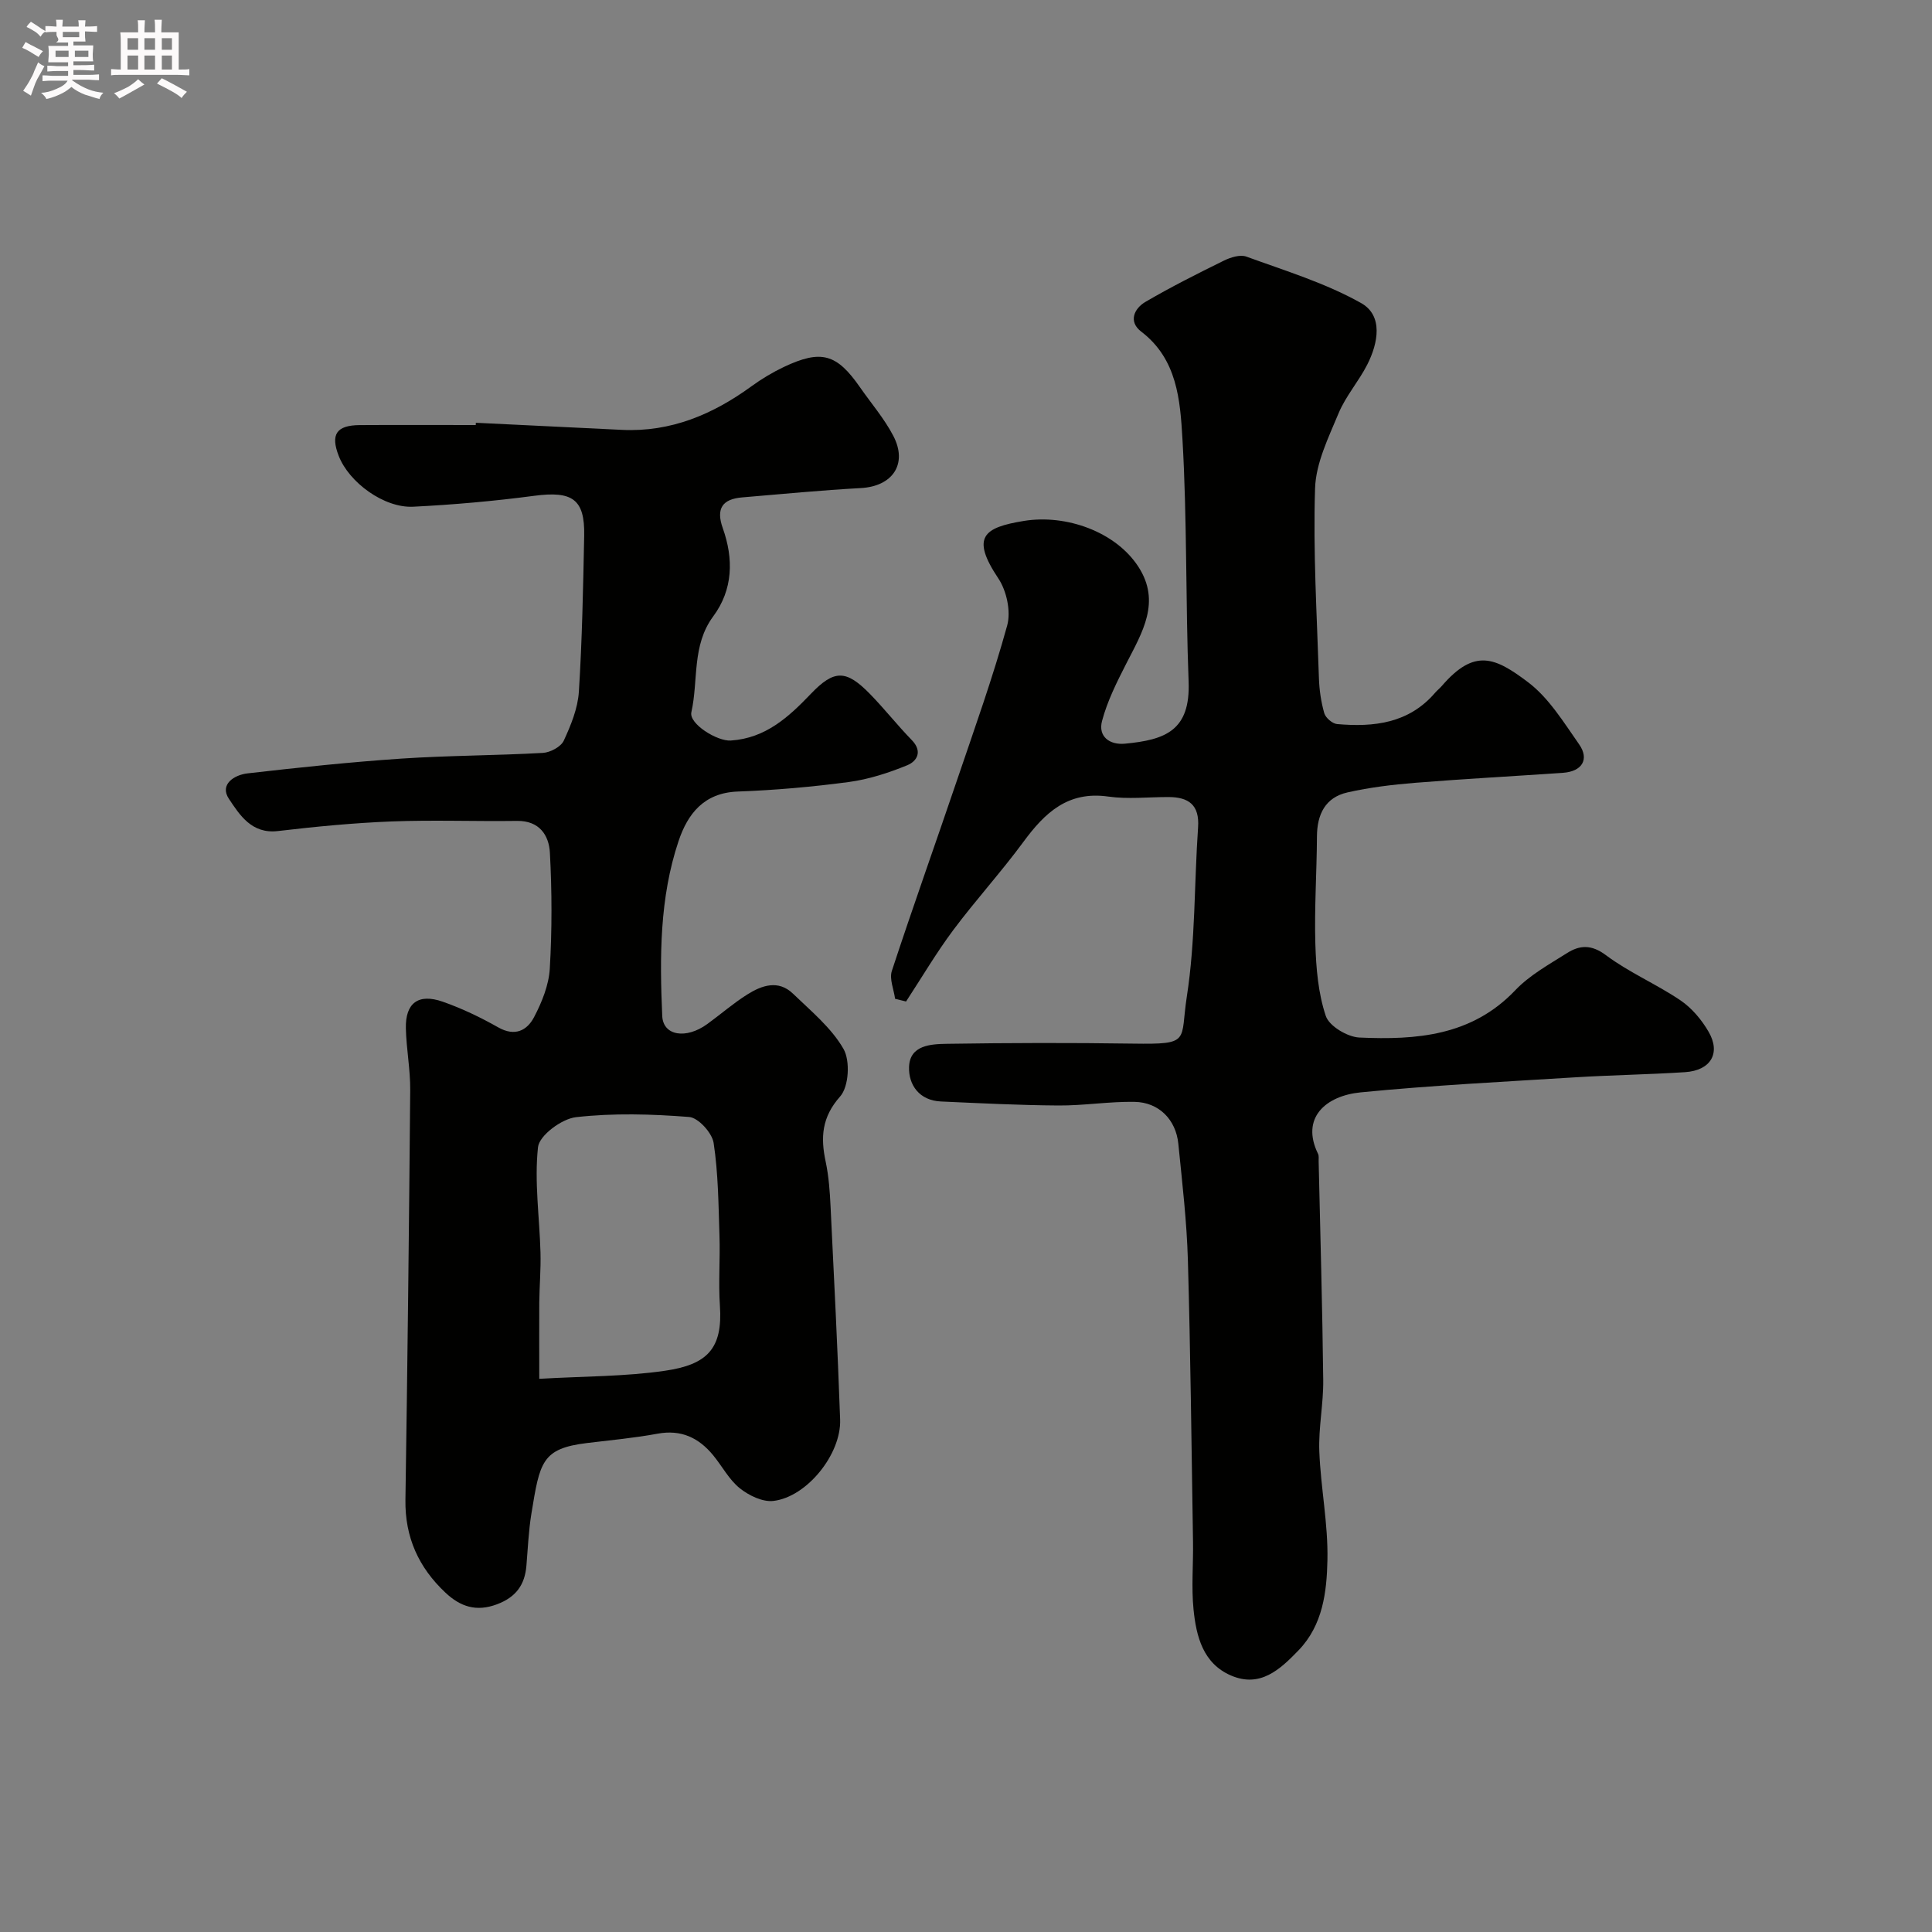 <svg enable-background="new 0 0 400 400" viewBox="0 0 400 400" xmlns="http://www.w3.org/2000/svg"><rect x="0" y="0" width="400" height="400" fill="#808080" stroke="none"/><path d="m6.8 9.5c.6.3 1.3.7 2.1 1.1-.4.4-.7.8-.9 1.2-.7-.4-1.3-.8-1.8-1.1s-1.1-.6-1.6-.8c.2-.4.5-.8.7-1.2.4.2.8.5 1.5.8zm.9 6.9c-.3.6-.5 1.1-.7 1.7s-.4 1.1-.6 1.7c-.6-.4-1.1-.7-1.6-1 .7-1 1.2-1.8 1.5-2.4.3-.5.6-1.1.8-1.7.3-.6.5-1.2.8-1.8.3.3.8.6 1.3.8-.7 1.3-1.2 2.2-1.5 2.7zm.1-11c.4.3 1 .7 1.7 1.1-.5.2-.8.6-1.1 1.1-.5-.6-1-1-1.4-1.2s-.9-.6-1.5-.8c.2-.4.5-.7.9-1.1.5.3.9.6 1.4.9zm10.5 13.1c1 .4 2 .6 3.1.7-.4.4-.7.8-.8 1.3-.9-.2-1.9-.6-3-.9-1-.4-2-.9-2.8-1.6-.5.4-1.1.9-1.9 1.3s-1.9.9-3.3 1.2c-.1-.3-.5-.8-1.1-1.3 1 0 2.1-.3 3.2-.8 1.2-.5 1.9-1 2.3-1.7h-3.2c-.4 0-1 0-2 .1v-1.2c1 0 1.7.1 2 .1h3.3v-1h-2.3c-.2 0-.9 0-2 .1v-1.2c1.2 0 1.9.1 2 .1h2.3v-.8h-4.1c0-.7.1-1.2.1-1.6 0-.5 0-1.1-.1-1.8h4.1v-.7h-2.5c1-.6.1-1.1.1-1.6v-.6h-.5c-.4 0-1 0-1.8.1v-1.3c1.2 0 1.9.1 2.1.1h.2c0-.3 0-.8-.1-1.4h1.4c0 .6-.1 1-.1 1.4h3.4c0-.4 0-.8-.1-1.3h1.5c0 .4-.1.9-.1 1.3.7 0 1.5 0 2.5-.1v1.2c-1 0-1.8-.1-2.5-.1v.6c0 .3 0 .8.1 1.5h-2.5v.8h4.1c0 .7-.1 1.3-.1 1.8s0 1 .1 1.5h-4.1v.8h1.4c.8 0 1.8 0 2.9-.1v1.2c-1 0-1.9-.1-2.8-.1h-1.5v1h3.2c.3 0 1 0 2.1-.1v1.2c-1.1 0-1.8-.1-2.1-.1h-3.4l-.1.1c1.4 1 2.4 1.5 3.4 1.9zm-4.1-6.7v-1.3h-2.7v1.3zm2.2-4.1v-1.1h-3.4v1.1zm1.9 4.1v-1.3h-2.8v1.3z" fill="#fcfafa"/><path d="m37 6.7v2.3 5.4c1 0 1.8 0 2.2-.1v1.3c-.6 0-1.5-.1-2.5-.1h-11.9c-.7 0-1.3 0-1.8.1v-1.3c.5 0 1.1.1 2 .1v-5.2c0-1 0-1.8-.1-2.5h3.7c0-1.3 0-2.1-.1-2.5h1.5c0 .4-.1 1.3-.1 2.5h2.2c0-1.2 0-2.1-.1-2.6h1.5c0 .4-.1 1.3-.1 2.6zm-12.3 13.7c-.3-.4-.7-.8-1.1-1.1 1.1-.4 2.1-.9 2.9-1.3.8-.5 1.5-1 2.1-1.6.4.4.9.8 1.3 1.1-2.5 1.4-4.2 2.4-5.2 2.9zm3.9-10.1v-2.4h-2.2v2.4zm0 4.1v-2.9h-2.2v2.9zm3.5-4.1v-2.4h-2.2v2.4zm0 4.1v-2.9h-2.2v2.9zm.4 2.9 1-1.1c.6.3 1.4.7 2.5 1.3s2 1.1 2.7 1.5c-.4.4-.8.8-1.1 1.3-.8-.8-2.5-1.7-5.1-3zm3.1-7v-2.4h-2.1v2.4zm0 4.1v-2.9h-2.1v2.9z" fill="#fcfafa"/><g fill="#010100"><path d="m185.32 206.79c-.26-1.94-1.22-4.11-.67-5.78 4.35-13.25 9.05-26.39 13.53-39.6 3.6-10.6 7.38-21.15 10.35-31.92.8-2.91-.12-7.17-1.84-9.74-5.73-8.58-3.05-10.54 5.31-11.9 8.73-1.42 18.97 2.24 23.67 9.46 4.76 7.31.81 13.63-2.48 20.07-1.96 3.84-3.94 7.78-5.03 11.91-.83 3.14 1.5 4.99 4.76 4.68 8.34-.79 13.56-2.7 13.17-12.86-.64-16.75-.3-33.55-1.28-50.27-.47-7.97-1.06-16.49-8.54-22.19-2.69-2.05-1.48-4.77.9-6.16 5.26-3.07 10.71-5.82 16.18-8.51 1.4-.69 3.39-1.33 4.7-.85 8.04 2.93 16.36 5.46 23.76 9.62 4.6 2.59 3.53 8.28 1.27 12.73-1.76 3.47-4.46 6.52-5.94 10.08-2.09 5.03-4.71 10.32-4.87 15.57-.42 13.07.38 26.19.8 39.28.08 2.44.44 4.92 1.11 7.26.28.95 1.68 2.16 2.65 2.24 7.62.67 14.86-.15 20.29-6.48.43-.5.97-.92 1.4-1.42 6.78-7.86 11.04-5.9 17.83-.78 4.32 3.26 7.39 8.31 10.58 12.86 2.19 3.12.61 5.64-3.32 5.91-10.2.71-20.4 1.25-30.59 2.07-4.71.38-9.44.95-14.04 1.99s-6.3 4.55-6.32 9.14c-.04 7.41-.55 14.83-.33 22.23.15 5.02.59 10.22 2.16 14.91.7 2.1 4.47 4.35 6.94 4.47 11.79.53 23.28-.31 32.29-9.79 2.98-3.13 6.99-5.34 10.71-7.69 2.62-1.66 5.04-1.83 8.06.43 4.8 3.59 10.47 5.99 15.46 9.37 2.34 1.59 4.37 4.02 5.8 6.49 2.57 4.44.43 8.01-4.87 8.36-7.59.49-15.2.6-22.79 1.07-14.79.92-29.61 1.66-44.36 3.11-7.27.71-12.49 5.29-8.84 12.74.2.41.11.98.12 1.48.34 15.11.78 30.22.95 45.33.06 4.93-1 9.88-.81 14.79.29 7.52 1.84 15.02 1.68 22.51-.14 6.58-.94 13.45-5.99 18.68-3.83 3.97-7.94 7.81-13.99 5.2-5.79-2.5-7.18-8.11-7.74-13.66-.47-4.64-.03-9.36-.11-14.05-.31-19.43-.51-38.86-1.06-58.28-.23-8.05-1.18-16.08-1.98-24.1-.5-5-4.03-8.58-9.04-8.67-5.25-.1-10.52.79-15.78.75-8.11-.05-16.22-.47-24.33-.83-4.47-.2-6.73-3.42-6.6-7.17.16-4.53 4.57-4.72 7.88-4.77 12.83-.2 25.66-.23 38.49-.04 12.1.18 9.71-.49 11.14-9.75 1.79-11.53 1.52-23.36 2.33-35.05.32-4.65-1.98-6.24-6.12-6.25-4.17-.01-8.4.48-12.48-.1-8.35-1.19-13.13 3.35-17.57 9.39-4.6 6.25-9.86 12.02-14.51 18.24-3.53 4.73-6.54 9.85-9.78 14.8-.76-.2-1.52-.38-2.27-.56z"/><path d="m98.52 87.53c10.09.49 20.18.98 30.27 1.47 10.11.48 18.79-3.2 26.8-9.03 2.1-1.53 4.37-2.89 6.71-4 7.7-3.64 10.93-2.73 15.73 4.18 2.33 3.35 5.04 6.49 6.91 10.07 3.06 5.84-.15 10.48-6.72 10.83-8.2.45-16.37 1.24-24.55 1.93-4.08.34-5.48 2.28-4.03 6.36 2.26 6.35 2.15 12.7-1.98 18.28-4.46 6.02-3.04 13.23-4.52 19.84-.54 2.4 5.35 6.05 8.17 5.86 7.19-.48 11.95-4.84 16.58-9.68 4.82-5.04 7.3-5.01 12.24.05 2.99 3.06 5.65 6.46 8.64 9.53 2.29 2.35 1.09 4.38-.92 5.21-3.86 1.58-7.95 2.91-12.06 3.47-7.64 1.02-15.36 1.7-23.06 1.98-6.99.26-10.35 4.61-12.24 10.25-3.94 11.75-3.92 24.01-3.38 36.22.18 4.1 4.93 4.86 9.32 1.67 2.78-2.02 5.39-4.3 8.28-6.12 3-1.89 6.42-3.1 9.46-.18 3.74 3.61 7.96 7.07 10.47 11.45 1.41 2.46 1.11 7.8-.69 9.83-3.83 4.32-4.08 8.49-3 13.53.64 3.03.86 6.17 1.01 9.27.72 14.7 1.46 29.39 1.98 44.1.25 7.15-6.86 16.02-13.8 16.85-2.23.27-5.1-1.12-6.98-2.63-2.23-1.79-3.65-4.57-5.52-6.84-2.98-3.61-6.62-5.35-11.5-4.45-4.81.89-9.71 1.34-14.58 1.93-9.42 1.14-9.79 3.95-11.54 14.63-.58 3.55-.73 7.17-1.03 10.76-.33 3.98-2.16 6.52-6.09 8-4.3 1.62-7.61.48-10.68-2.41-5.55-5.21-8.4-11.49-8.28-19.24.43-28.26.75-56.52.99-84.78.04-4.26-.8-8.53-.9-12.8-.12-5.25 2.57-7.3 7.63-5.53 3.98 1.39 7.84 3.25 11.52 5.33 3.45 1.95 5.95.61 7.38-2.11 1.63-3.1 3.07-6.65 3.27-10.09.47-7.97.45-16 .02-23.98-.2-3.62-2.18-6.64-6.79-6.58-8.66.12-17.34-.22-25.99.11-7.86.31-15.72 1.07-23.54 1.99-5.43.64-7.91-3.34-10.13-6.66-2.02-3.02 1.14-4.97 3.84-5.28 10.6-1.22 21.23-2.34 31.88-3.06 9.74-.65 19.53-.63 29.28-1.18 1.53-.09 3.73-1.26 4.32-2.53 1.48-3.2 2.91-6.69 3.13-10.15.68-10.74.88-21.52 1.1-32.29.15-7.58-2.46-9.3-10.34-8.26-8.31 1.1-16.68 1.84-25.05 2.26-6.04.3-13.3-5.02-15.43-10.52-1.73-4.45-.49-6.34 4.35-6.38 8.03-.05 16.02-.01 24.02-.01.01-.16.01-.31.02-.47zm13.13 197.94c9.28-.54 17.75-.46 26.03-1.67 8.71-1.27 11.98-4.53 11.37-13.46-.33-4.81.07-9.66-.09-14.49-.21-6.42-.25-12.9-1.21-19.22-.32-2.08-3.17-5.22-5.06-5.37-7.78-.61-15.71-.84-23.44.04-2.95.33-7.59 3.78-7.86 6.2-.78 7.15.31 14.49.51 21.76.1 3.47-.21 6.95-.25 10.43-.03 4.98 0 9.97 0 15.78z"/></g></svg>